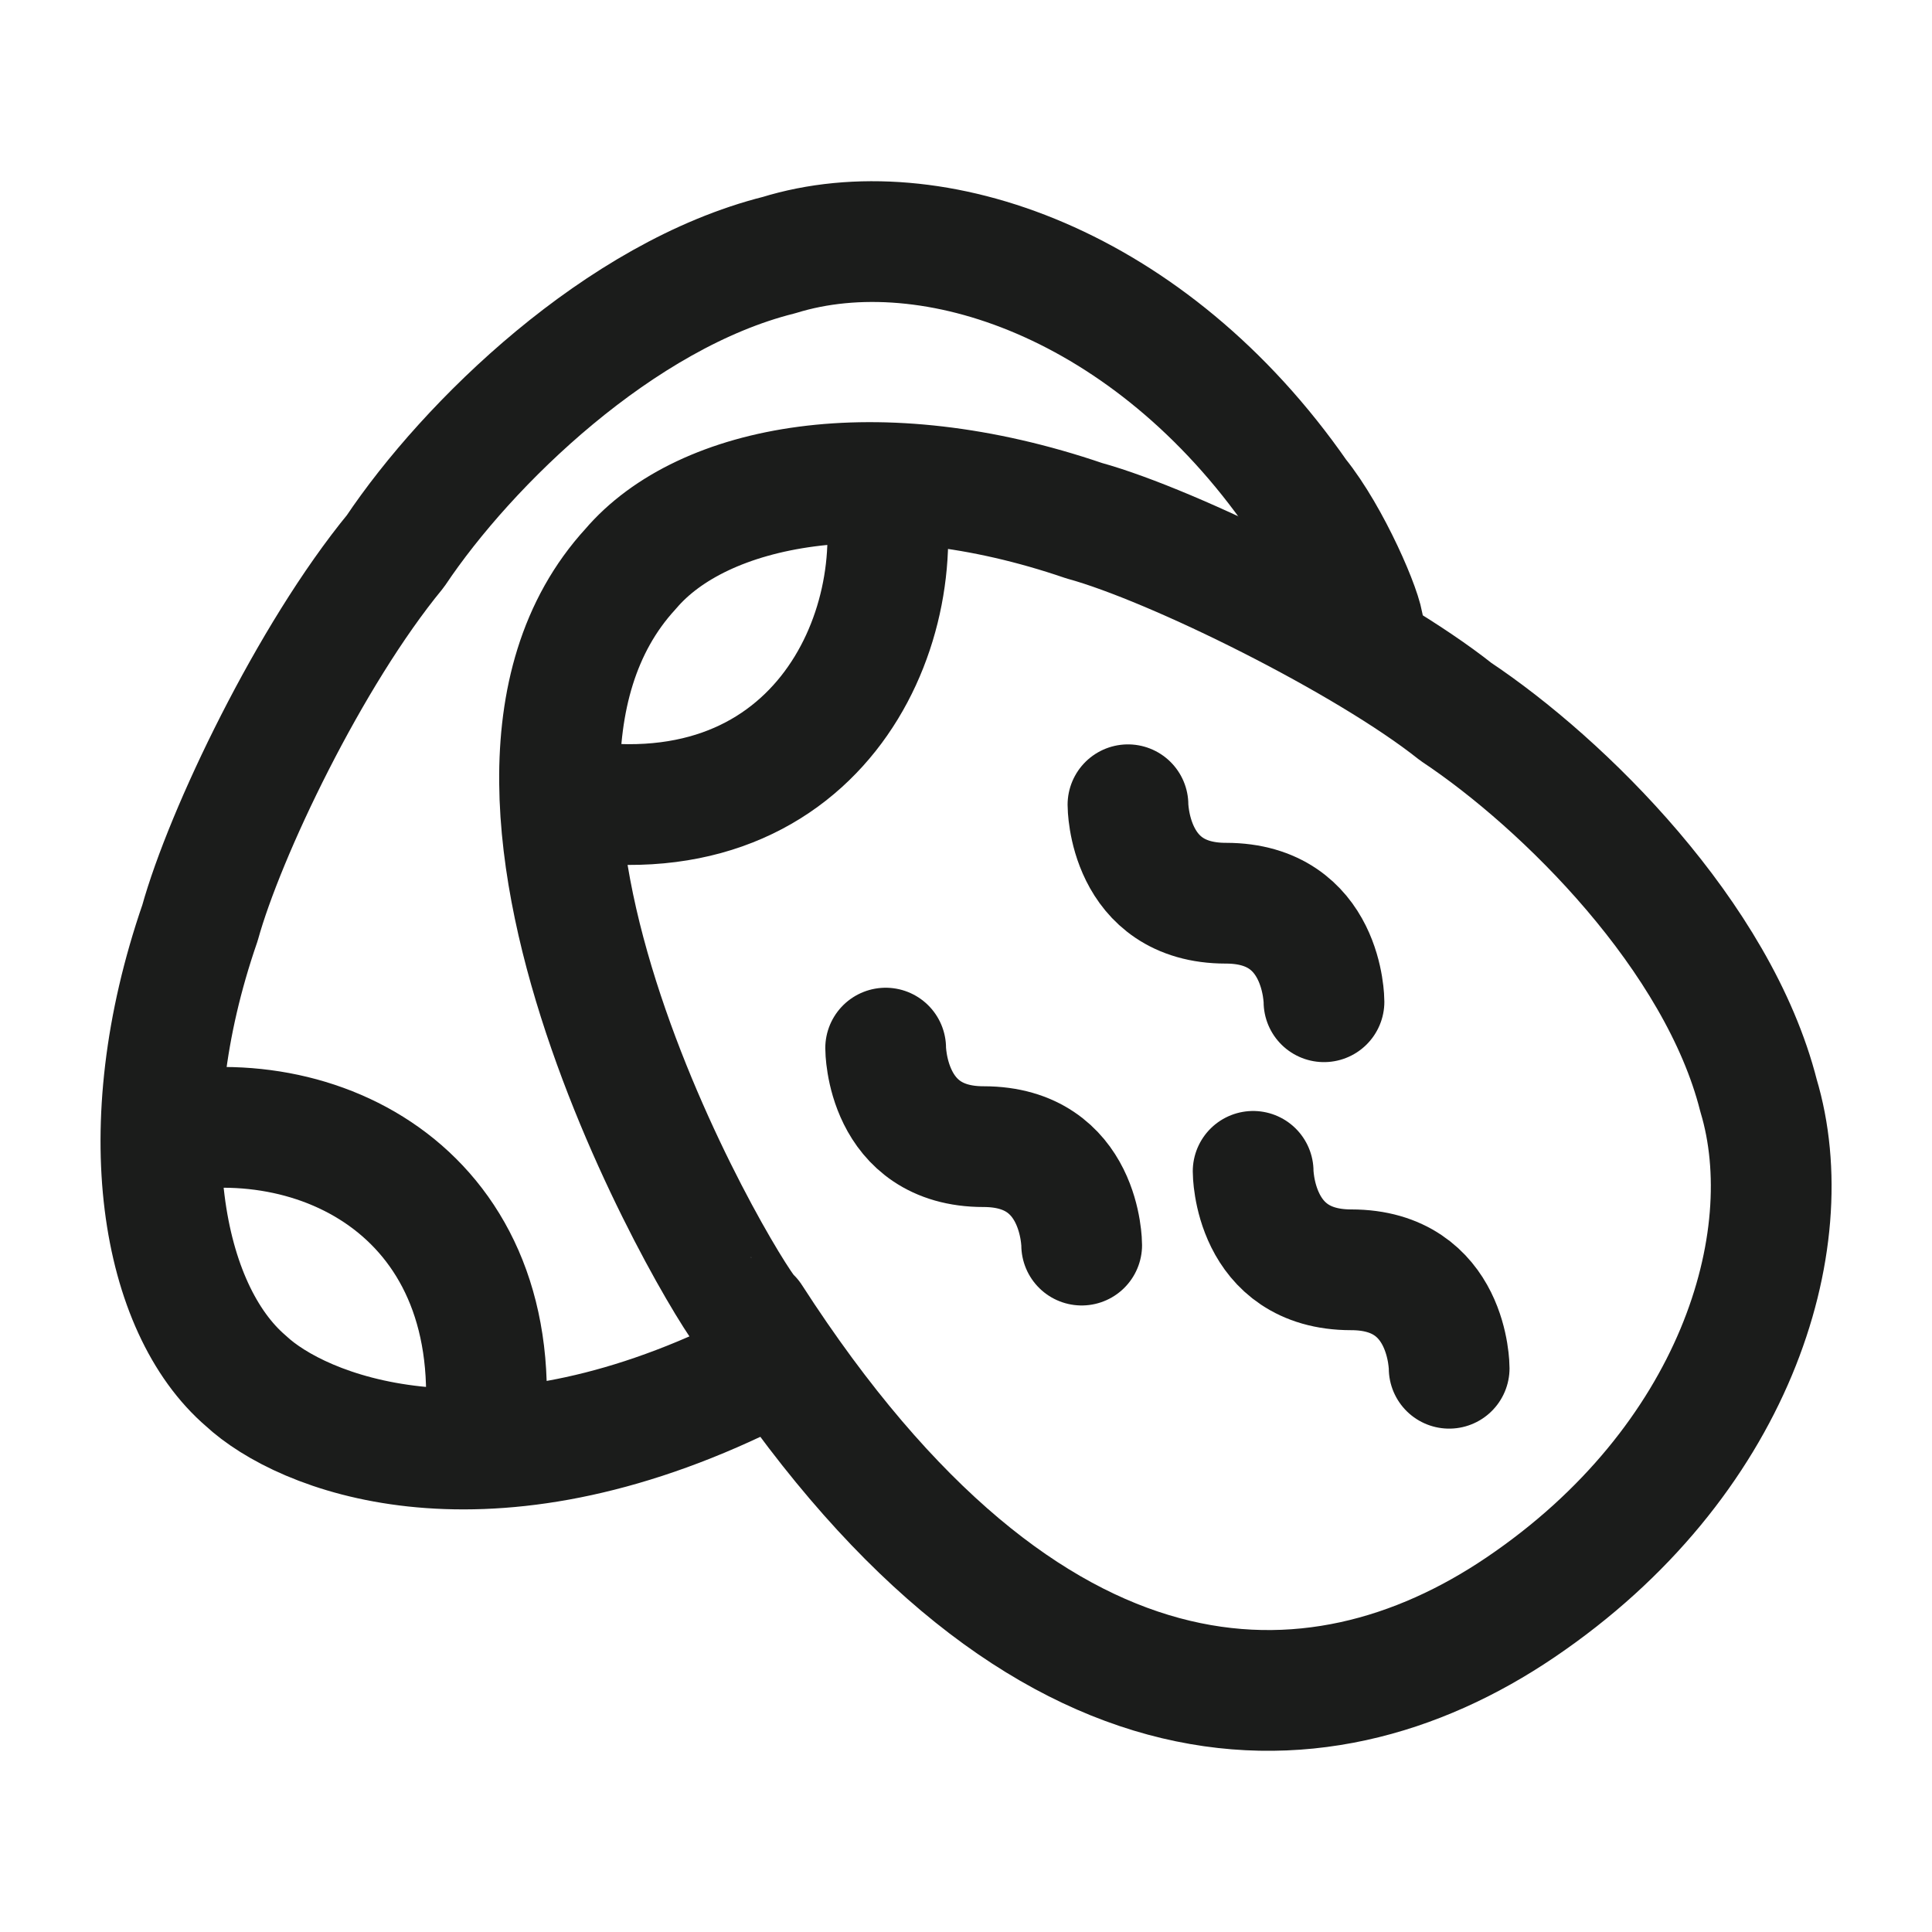 <svg xmlns="http://www.w3.org/2000/svg" width="24" height="24" fill="none" viewBox="0 0 24 24">
  <path stroke="#1B1C1B" stroke-linecap="round" stroke-linejoin="round" stroke-width="1.5" d="M10.964 5.996c.373 1.843-.837 4.502-4.008 3.916m.877-2.844c.893-1.05 3.061-1.48 5.634-.6 1.113.305 3.514 1.495 4.617 2.373 1.345.895 3.261 2.794 3.761 4.768.546 1.818-.3 4.56-2.957 6.358-2.54 1.72-6.1 1.764-9.556-3.597-.128 0-4.102-6.465-1.499-9.302Z"/>
  <path stroke="#1B1C1B" stroke-linecap="round" stroke-linejoin="round" stroke-width="1.5" d="M2 14.081c2.059-.414 4.4.844 3.998 3.914m10.94-10.189c0-.19-.411-1.147-.817-1.647-1.828-2.631-4.54-3.578-6.444-2.99-1.976.495-3.866 2.335-4.765 3.678-1.063 1.292-2.12 3.507-2.428 4.619-.888 2.57-.474 4.793.572 5.689.685.638 2.865 1.531 6.102 0"/>
  <path stroke="#1B1C1B" stroke-linecap="round" stroke-linejoin="round" stroke-width="1.5" d="M11.002 13.02s0 1.225 1.217 1.224c1.218 0 1.218 1.223 1.218 1.223m.575-5.47s0 1.224 1.217 1.223c1.218 0 1.218 1.224 1.218 1.224m-.88 2.107s0 1.223 1.218 1.223 1.217 1.223 1.217 1.223"/>
</svg>
